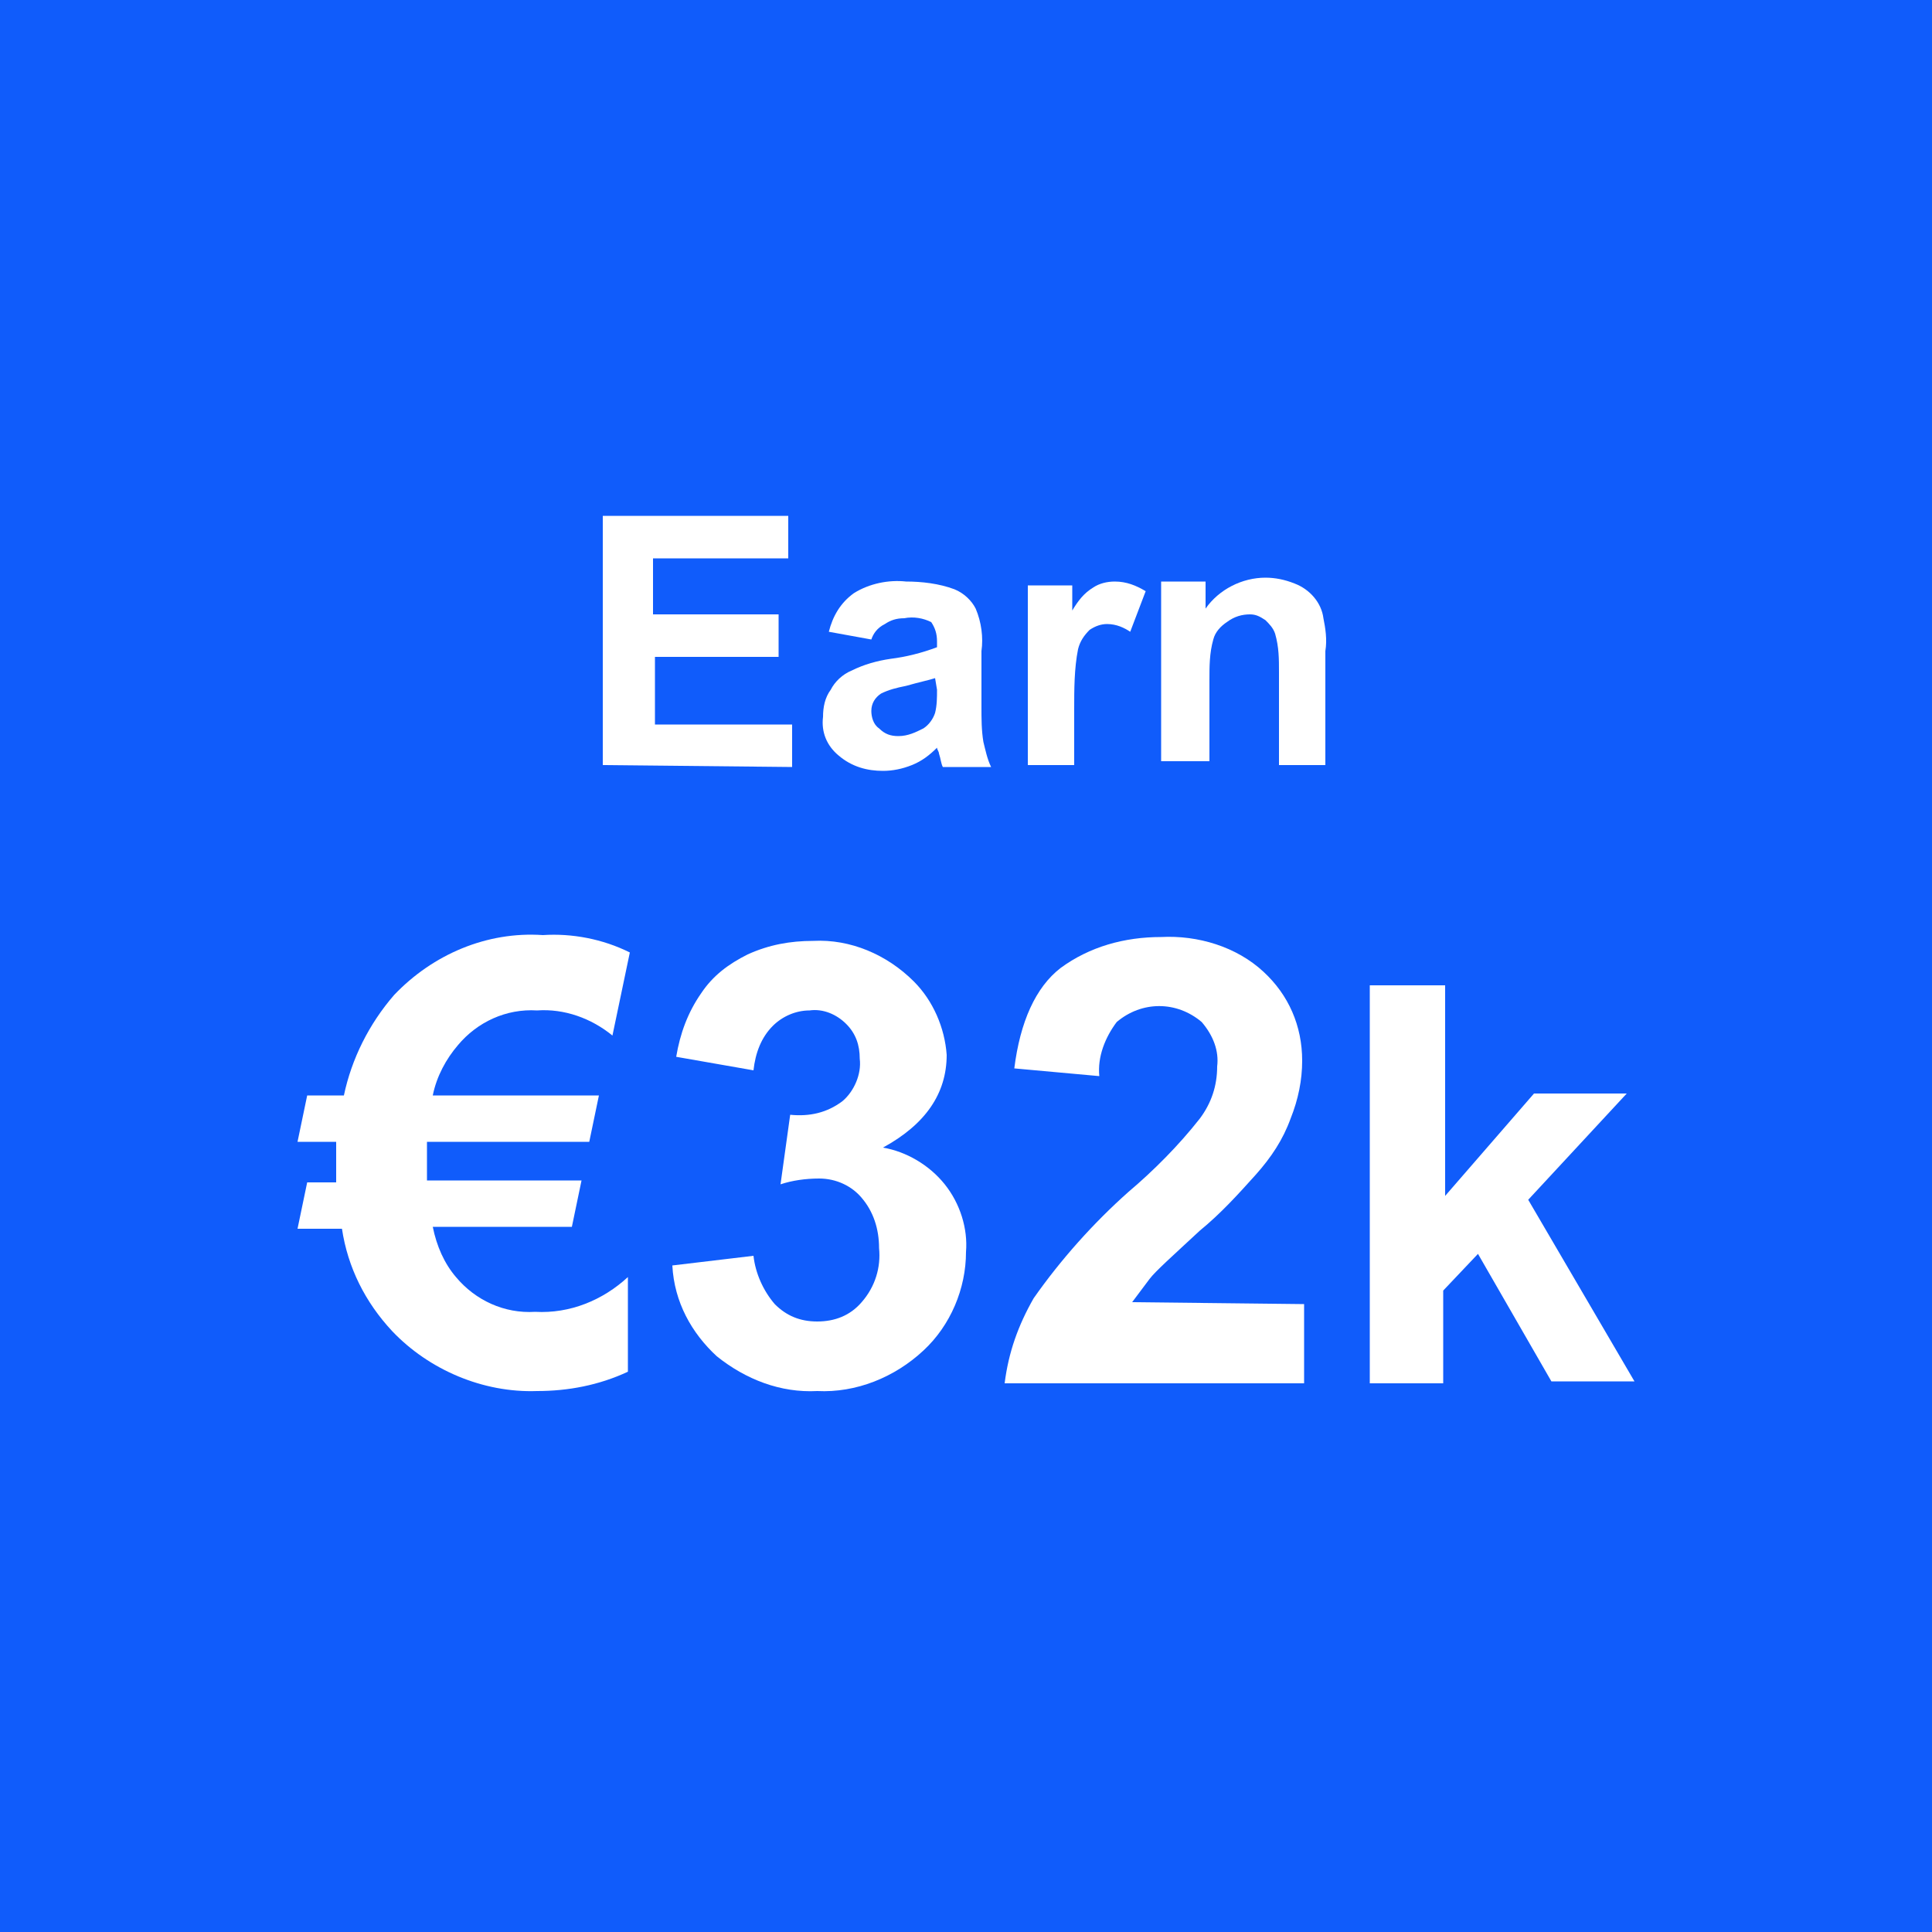 <?xml version="1.0" encoding="utf-8"?>
<!-- Generator: Adobe Illustrator 24.0.2, SVG Export Plug-In . SVG Version: 6.00 Build 0)  -->
<svg version="1.1" id="Layer_1" xmlns="http://www.w3.org/2000/svg" xmlns:xlink="http://www.w3.org/1999/xlink" x="0px" y="0px"
	 viewBox="0 0 100 100" style="enable-background:new 0 0 100 100;" xml:space="preserve">
<rect y="0" fill="#105CFB" width="100" height="100"/>
<g>
	<path fill="#ffffff" d="M31.2,39.6V26.7h9.6v2.2h-7v2.9h6.5V34h-6.4v3.5H41v2.2L31.2,39.6z"/>
	<path fill="#ffffff" d="M45.1,33.1l-2.2-0.4c0.2-0.8,0.6-1.5,1.3-2c0.8-0.5,1.8-0.7,2.7-0.6c0.8,0,1.7,0.1,2.5,0.4
		c0.5,0.2,0.9,0.6,1.1,1c0.3,0.7,0.4,1.5,0.3,2.2v2.9c0,0.6,0,1.2,0.1,1.8c0.1,0.4,0.2,0.9,0.4,1.3h-2.5c-0.1-0.2-0.1-0.4-0.2-0.7
		c0-0.1-0.1-0.2-0.1-0.3c-0.4,0.4-0.8,0.7-1.3,0.9c-0.5,0.2-1,0.3-1.5,0.3c-0.8,0-1.6-0.2-2.3-0.8c-0.6-0.5-0.9-1.2-0.8-2
		c0-0.5,0.1-1,0.4-1.4c0.2-0.4,0.6-0.8,1.1-1c0.6-0.3,1.3-0.5,2-0.6c0.8-0.1,1.6-0.3,2.4-0.6v-0.3c0-0.4-0.1-0.7-0.3-1
		c-0.4-0.2-0.9-0.3-1.4-0.2c-0.4,0-0.7,0.1-1,0.3C45.4,32.5,45.2,32.8,45.1,33.1z M48.4,35.1c-0.3,0.1-0.8,0.2-1.5,0.4
		c-0.5,0.1-0.9,0.2-1.3,0.4c-0.3,0.2-0.5,0.5-0.5,0.9c0,0.3,0.1,0.7,0.4,0.9c0.3,0.3,0.6,0.4,1,0.4c0.5,0,0.9-0.2,1.3-0.4
		c0.3-0.2,0.5-0.5,0.6-0.8c0.1-0.4,0.1-0.8,0.1-1.2L48.4,35.1z"/>
	<path fill="#ffffff" d="M55.6,39.6h-2.4v-9.3h2.3v1.3c0.3-0.5,0.6-0.9,1.1-1.2c0.3-0.2,0.7-0.3,1.1-0.3c0.6,0,1.1,0.2,1.6,0.5
		l-0.8,2.1c-0.3-0.2-0.7-0.4-1.2-0.4c-0.3,0-0.6,0.1-0.9,0.3c-0.3,0.3-0.5,0.6-0.6,1c-0.2,1-0.2,2.1-0.2,3.1L55.6,39.6z"/>
	<path fill="#ffffff" d="M68.7,39.6h-2.5v-4.8c0-0.7,0-1.3-0.2-2c-0.1-0.3-0.3-0.5-0.5-0.7c-0.3-0.2-0.5-0.3-0.8-0.3
		c-0.4,0-0.8,0.1-1.2,0.4c-0.3,0.2-0.6,0.5-0.7,0.9c-0.2,0.7-0.2,1.4-0.2,2.1v4.2h-2.5v-9.3h2.3v1.4c0.7-1,1.9-1.6,3.1-1.6
		c0.5,0,1,0.1,1.5,0.3c0.8,0.3,1.4,1,1.5,1.8c0.1,0.5,0.2,1.1,0.1,1.7V39.6z"/>
</g>
<g>
	<path fill="#ffffff" d="M32.6,49.3l-0.9,4.3c-1.1-0.9-2.5-1.4-3.9-1.3c-1.6-0.1-3.1,0.6-4.1,1.8c-0.6,0.7-1.1,1.6-1.3,2.6H31l-0.5,2.4
		h-8.4c0,0.2,0,0.5,0,0.9s0,0.7,0,1.1h8l-0.5,2.4h-7.2c0.2,1,0.6,1.9,1.2,2.6c1,1.2,2.5,1.9,4.1,1.8c1.8,0.1,3.5-0.6,4.8-1.8V71
		c-1.5,0.7-3.1,1-4.7,1c-2.8,0.1-5.6-1.1-7.5-3.1c-1.4-1.5-2.3-3.3-2.6-5.3h-2.3l0.5-2.4h1.5c0-0.3,0-0.5,0-0.8c0-0.5,0-0.9,0-1.3
		h-2l0.5-2.4h1.9c0.4-1.9,1.3-3.7,2.6-5.2c2-2.1,4.8-3.3,7.7-3.1C29.6,48.3,31.2,48.6,32.6,49.3z"/>
	<path fill="#ffffff" d="M34.8,65.5L39,65c0.1,0.9,0.5,1.8,1.1,2.5c0.6,0.6,1.3,0.9,2.2,0.9c0.9,0,1.7-0.3,2.3-1c0.7-0.8,1-1.8,0.9-2.8
		c0-1-0.3-1.9-0.9-2.6c-0.5-0.6-1.3-1-2.2-1c-0.7,0-1.4,0.1-2,0.3l0.5-3.6c1,0.1,1.9-0.1,2.7-0.7c0.6-0.5,1-1.4,0.9-2.2
		c0-0.7-0.2-1.3-0.7-1.8c-0.5-0.5-1.2-0.8-1.9-0.7c-0.7,0-1.4,0.3-1.9,0.8c-0.6,0.6-0.9,1.4-1,2.3l-4-0.7c0.2-1.2,0.6-2.3,1.3-3.3
		c0.6-0.9,1.4-1.5,2.4-2c1.1-0.5,2.2-0.7,3.4-0.7c1.9-0.1,3.8,0.7,5.2,2.1c1,1,1.6,2.4,1.7,3.8c0,2-1.1,3.6-3.3,4.8
		c1.2,0.2,2.4,0.9,3.2,1.9c0.8,1,1.2,2.3,1.1,3.5c0,1.9-0.8,3.8-2.2,5.1c-1.5,1.4-3.5,2.2-5.5,2.1c-1.9,0.1-3.7-0.6-5.2-1.8
		C35.8,69,34.9,67.4,34.8,65.5z"/>
	<path fill="#ffffff" d="M67.5,67.5v4.1H52c0.2-1.6,0.7-3,1.5-4.4c1.4-2,3.1-3.9,4.9-5.5c1.3-1.1,2.6-2.4,3.7-3.8
		c0.6-0.8,0.9-1.7,0.9-2.7c0.1-0.8-0.2-1.6-0.8-2.3c-1.3-1.1-3.1-1.1-4.4,0c-0.6,0.8-1,1.8-0.9,2.8l-4.4-0.4
		c0.3-2.4,1.1-4.2,2.4-5.2c1.5-1.1,3.3-1.6,5.2-1.6c1.9-0.1,3.9,0.5,5.3,1.8c1.3,1.2,2,2.8,2,4.6c0,1-0.2,2-0.6,3
		c-0.4,1.1-1,2-1.8,2.9c-0.9,1-1.8,2-2.9,2.9c-1.4,1.3-2.3,2.1-2.6,2.5c-0.3,0.4-0.6,0.8-0.9,1.2L67.5,67.5z"/>
	<g>
		<path fill="#ffffff" d="M70.9,71.6V51h3.9v10.9l4.6-5.3h4.8l-5.1,5.5l5.5,9.4h-4.3l-3.8-6.6l-1.8,1.9v4.8H70.9z"/>
	</g>
</g>
</svg>

